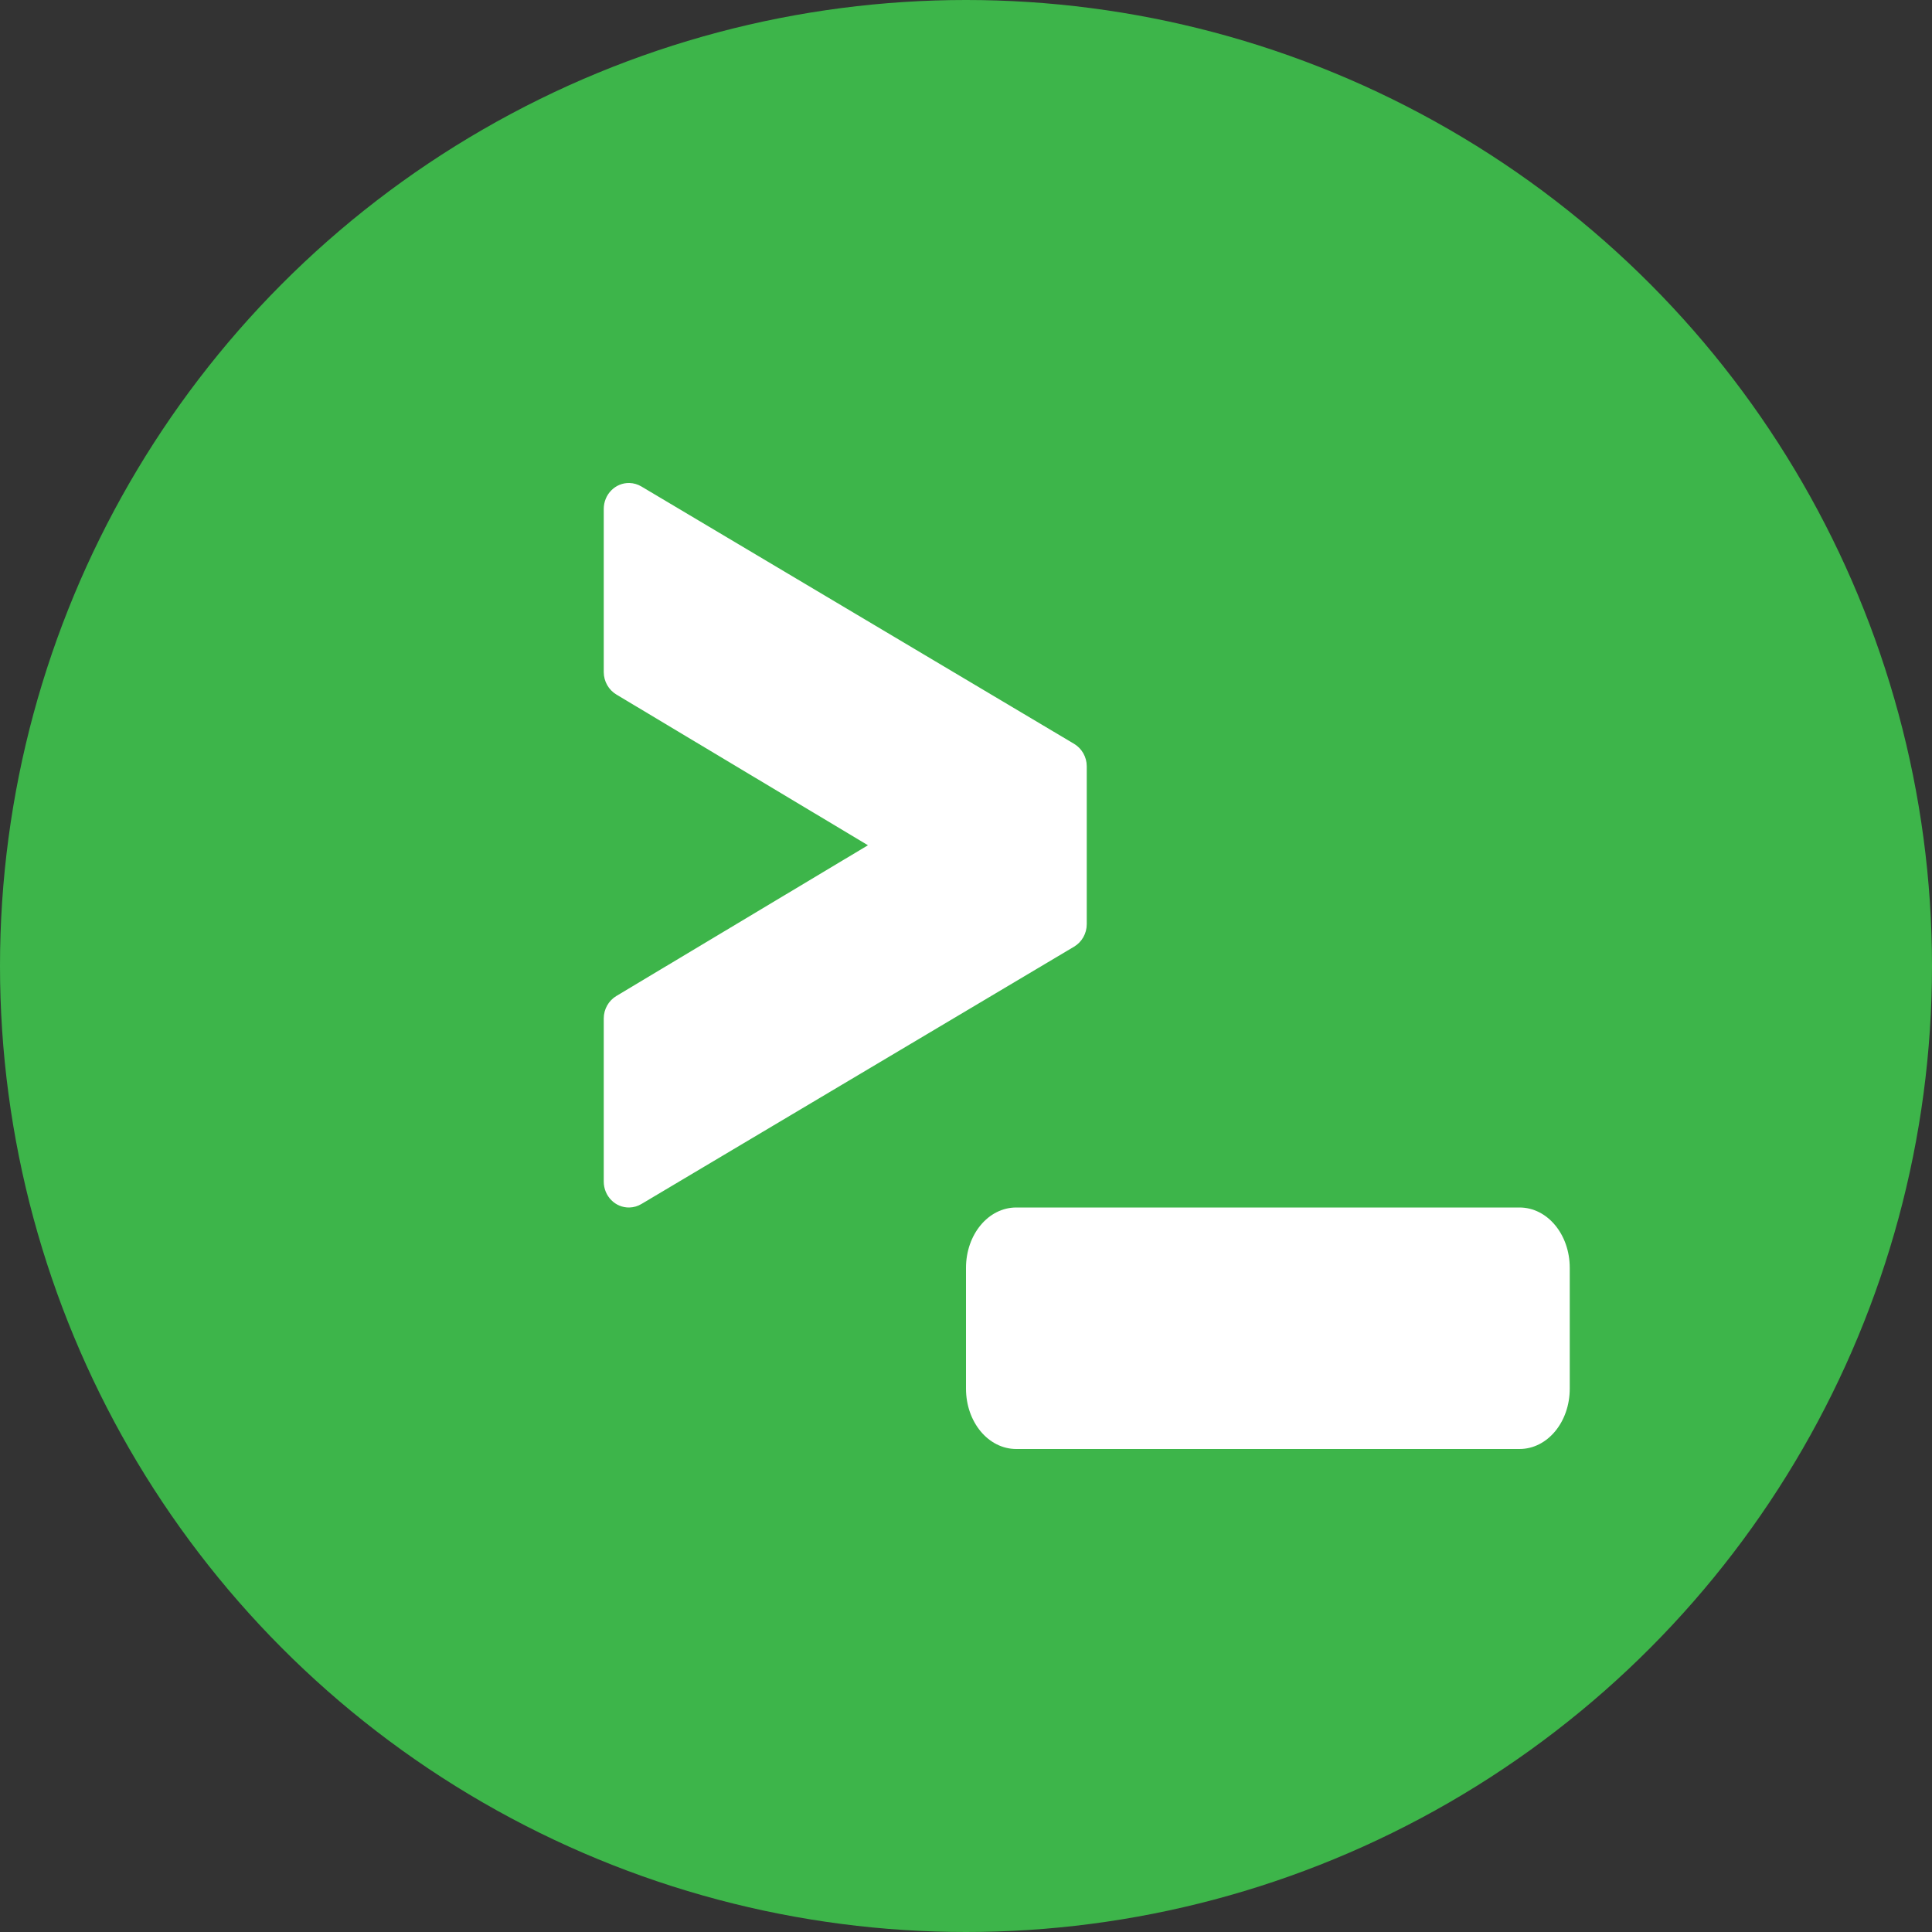 <svg xmlns="http://www.w3.org/2000/svg" width="16" height="16" version="1.1"><rect width="100%" height="100%" fill="#333333" stroke="none"/><defs>
<linearGradient id="ucPurpleBlue" x1="0%" y1="0%" x2="100%" y2="100%">
  <stop offset="0%" style="stop-color:#B794F4;stop-opacity:1"/>
  <stop offset="100%" style="stop-color:#4299E1;stop-opacity:1"/>
</linearGradient>
</defs>
 <circle style="fill:#3db54a" cx="8" cy="8" r="8"/>
 <path style="fill:#ffffff" d="M 5.213 4 C 5.096 3.997 5 4.094 5 4.215 L 5 5.566 C 5 5.643 5.041 5.714 5.105 5.752 L 7.188 7 L 5.105 8.248 C 5.041 8.286 5 8.357 5 8.434 L 5 9.785 C 5 9.906 5.096 10.003 5.213 10 C 5.248 9.999 5.282 9.989 5.312 9.971 L 8.895 7.84 C 8.959 7.802 9 7.731 9 7.654 L 9 7 L 9 6.346 C 9 6.269 8.959 6.198 8.895 6.16 L 5.312 4.029 C 5.282 4.011 5.248 4.001 5.213 4 z M 8.416 10 C 8.185 10 8 10.223 8 10.5 L 8 11.5 C 8 11.777 8.185 12 8.416 12 L 12.584 12 C 12.815 12 13 11.777 13 11.5 L 13 10.5 C 13 10.223 12.815 10 12.584 10 L 8.416 10 z"/>
</svg>
